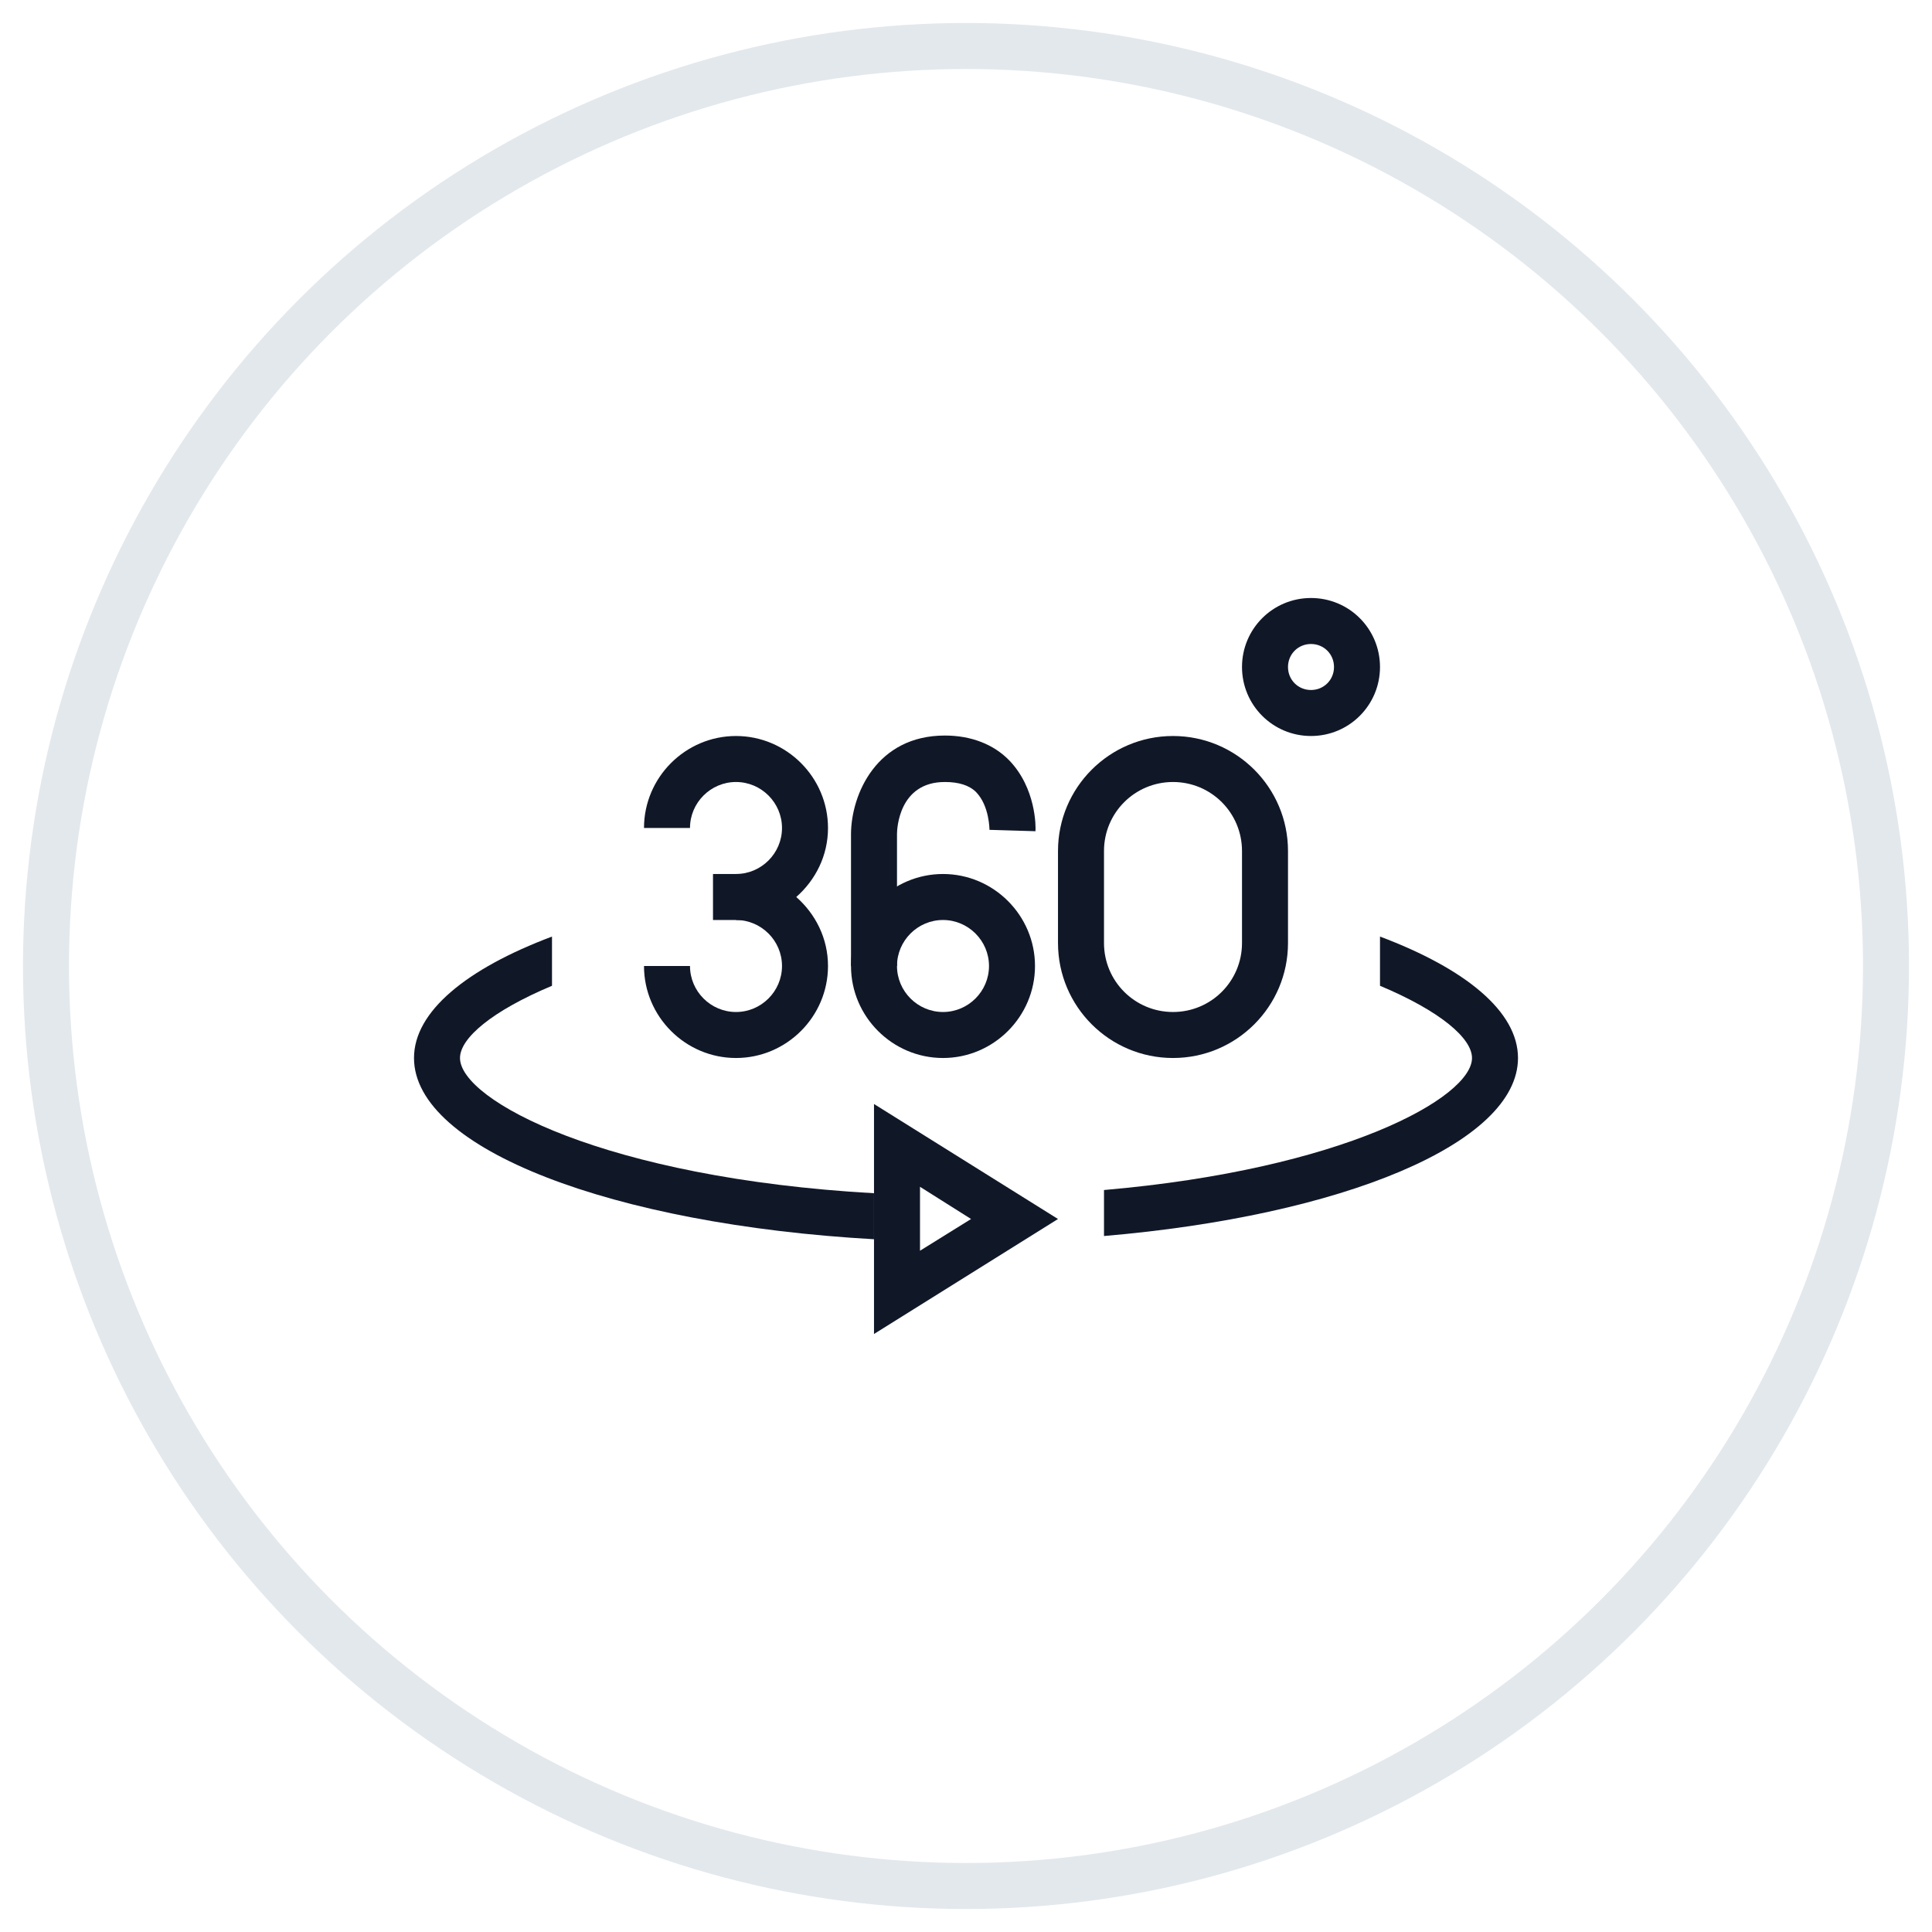 <?xml version="1.0" encoding="UTF-8"?>
<svg width="42px" height="42px" viewBox="0 0 42 42" version="1.1" xmlns="http://www.w3.org/2000/svg" xmlns:xlink="http://www.w3.org/1999/xlink">
    <!-- Generator: Sketch 57.1 (83088) - https://sketch.com -->
    <title>134-G40px</title>
    <desc>Created with Sketch.</desc>
    <g id="NEW_icons" stroke="none" stroke-width="1" fill="none" fill-rule="evenodd">
        <g id="icons_UD_new-Copy" transform="translate(-244, -17335)">
            <g id="134-G40px" transform="translate(245, 17336)">
                <circle id="Oval-Copy-873" stroke="#E3E8EC" cx="20" cy="20" r="20"></circle>
                <g id="134-B32px-Copy" transform="translate(4, 4)">
                    <path d="M15.5,15 C16.05,15 16.5,15.45 16.5,16 C16.5,16.55 16.05,17 15.5,17 C14.95,17 14.5,16.55 14.5,16 C14.5,15.45 14.95,15 15.5,15 L15.5,15 Z M15.5,14 C14.4,14 13.5,14.9 13.5,16 C13.5,17.1 14.4,18 15.5,18 C16.6,18 17.5,17.1 17.5,16 C17.5,14.9 16.6,14 15.5,14 L15.5,14 Z" id="Shape" fill="#101828" fill-rule="nonzero"></path>
                    <path d="M14.5,16 L13.5,16 L13.5,13.12 C13.51,12.26 14.06,10.99 15.54,10.99 C16.11,10.99 16.6,11.18 16.94,11.53 C17.52,12.13 17.52,12.97 17.51,13.07 L16.51,13.04 L17.01,13.05 L16.51,13.04 C16.51,13.03 16.51,12.52 16.22,12.22 C16.07,12.07 15.84,12 15.54,12 C14.54,12 14.5,13.02 14.5,13.13 L14.5,16 Z" id="Path" fill="#101828" fill-rule="nonzero"></path>
                    <rect id="Rectangle" fill="#101828" fill-rule="nonzero" x="10.5" y="14" width="1" height="1"></rect>
                    <path d="M23.5,9 C23.78,9 24,9.22 24,9.5 C24,9.78 23.78,10 23.5,10 C23.22,10 23,9.78 23,9.5 C23,9.22 23.22,9 23.5,9 L23.5,9 Z M23.5,8 C22.67,8 22,8.67 22,9.5 C22,10.33 22.67,11 23.5,11 C24.33,11 25,10.33 25,9.5 C25,8.67 24.33,8 23.5,8 L23.5,8 Z" id="Shape" fill="#101828" fill-rule="nonzero"></path>
                    <path d="M20.5,12 C21.33,12 22,12.67 22,13.5 L22,15.5 C22,16.33 21.33,17 20.5,17 C19.67,17 19,16.33 19,15.5 L19,13.5 C19,12.67 19.67,12 20.5,12 L20.5,12 Z M20.5,11 C19.12,11 18,12.12 18,13.5 L18,15.5 C18,16.88 19.12,18 20.5,18 C21.88,18 23,16.88 23,15.5 L23,13.5 C23,12.12 21.88,11 20.5,11 L20.5,11 Z" id="Shape" fill="#101828" fill-rule="nonzero"></path>
                    <path d="M15,20.8 L16.11,21.5 L15,22.19 L15,20.8 L15,20.8 Z M14,19 L14,24 L18,21.5 L14,19 L14,19 Z" id="Shape" fill="#101828" fill-rule="nonzero"></path>
                    <g id="Group" transform="translate(4, 15)" fill="#101828" fill-rule="nonzero">
                        <path d="M1,3 C1,2.57 1.69,1.98 3,1.43 L3,0.36 C1.14,1.06 0,1.99 0,3 C0,4.98 4.33,6.62 10,6.94 L10,5.94 C4.16,5.61 1,3.92 1,3 Z" id="Path"></path>
                        <path d="M21,0.36 L21,1.43 C22.31,1.98 23,2.57 23,3 C23,3.86 20.2,5.42 15,5.87 L15,6.18 L15,6.82 L15,6.87 C20.17,6.43 24,4.86 24,3 C24,1.99 22.86,1.06 21,0.36 Z" id="Path"></path>
                    </g>
                    <path d="M12.31,14.5 C12.73,14.13 13,13.6 13,13 C13,11.9 12.1,11 11,11 C9.9,11 9,11.9 9,13 L10,13 C10,12.45 10.45,12 11,12 C11.55,12 12,12.45 12,13 C12,13.55 11.55,14 11,14 L11,14 L11,15 C11,15 11,15 11,15 C11.55,15 12,15.45 12,16 C12,16.55 11.55,17 11,17 C10.45,17 10,16.55 10,16 L9,16 C9,17.1 9.9,18 11,18 C12.1,18 13,17.1 13,16 C13,15.4 12.73,14.87 12.31,14.5 Z" id="Path" fill="#101828" fill-rule="nonzero"></path>
                    <rect id="Rectangle" x="0" y="0" width="32" height="32"></rect>
                </g>
            </g>
        </g>
    </g>
</svg>